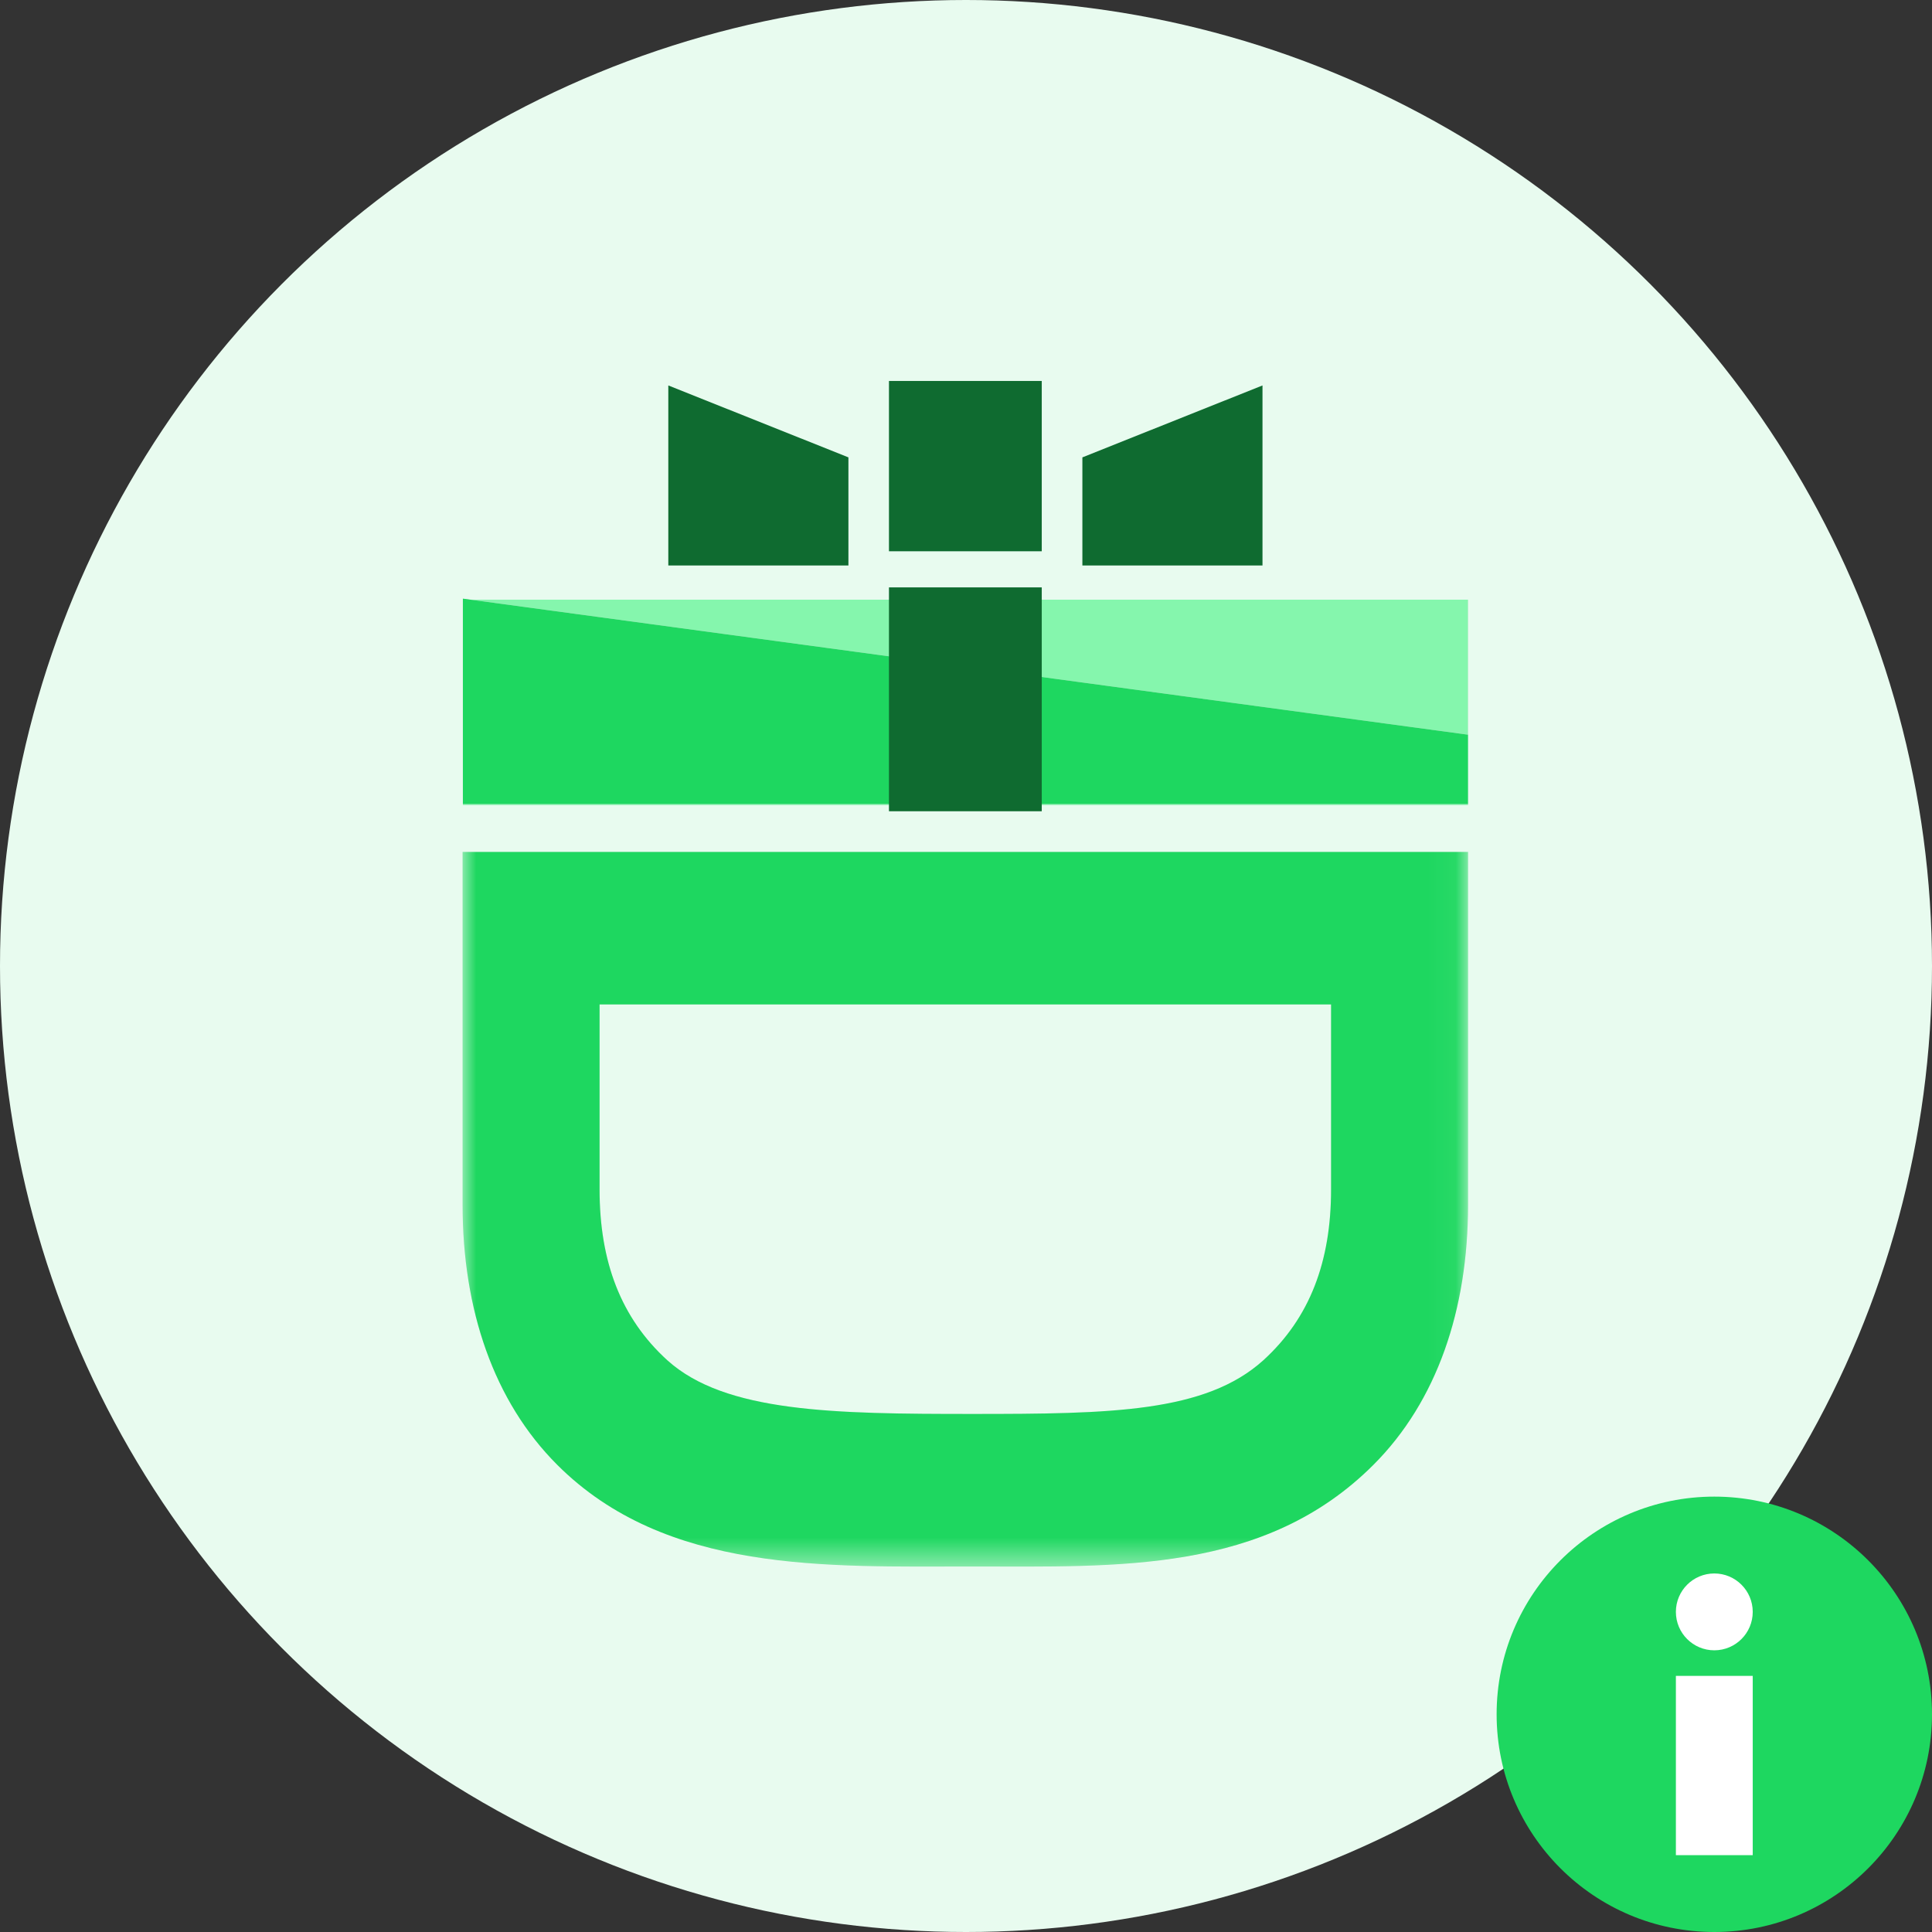 <svg width="71" height="71" viewBox="0 0 71 71" fill="none" xmlns="http://www.w3.org/2000/svg">
<rect x="0" y="0" width="71" height="71" fill="#333333" stroke="none"/>
<circle cx="35.5" cy="35.5" r="35.5" fill="#E8FBEF"/>
<path fill-rule="evenodd" clip-rule="evenodd" d="M17.011 29.585H53.947V22.038H17.011V29.585Z" fill="#E5E5E5"/>
<path fill-rule="evenodd" clip-rule="evenodd" d="M17.011 29.585H53.947V22.038H17.011V29.585Z" fill="#85F6AD"/>
<path fill-rule="evenodd" clip-rule="evenodd" d="M17.011 29.547H53.947V27L17.011 22V29.547Z" fill="#E5E5E5"/>
<path fill-rule="evenodd" clip-rule="evenodd" d="M17.011 29.547H53.947V27L17.011 22V29.547Z" fill="#1ED760"/>
<path fill-rule="evenodd" clip-rule="evenodd" d="M32.669 20.259H38.284V14H32.669V20.259Z" fill="#0F6B30"/>
<path fill-rule="evenodd" clip-rule="evenodd" d="M32.669 29.813H38.284V21.586H32.669V29.813Z" fill="#0F6B30"/>
<path fill-rule="evenodd" clip-rule="evenodd" d="M31.179 20.782H24.56V14.165L31.179 16.808V20.782Z" fill="#0F6B30"/>
<path fill-rule="evenodd" clip-rule="evenodd" d="M39.777 20.782H46.396V14.165L39.777 16.808V20.782Z" fill="#0F6B30"/>
<mask id="mask0" mask-type="alpha" maskUnits="userSpaceOnUse" x="17" y="14" width="37" height="44">
<path fill-rule="evenodd" clip-rule="evenodd" d="M17 14.165H53.95V57.522H17V14.165Z" fill="white"/>
</mask>
<g mask="url(#mask0)">
<path fill-rule="evenodd" clip-rule="evenodd" d="M46.425 49.991C48.137 48.434 48.916 46.358 48.916 43.711V36.913H22.034V43.711C22.034 46.358 22.813 48.434 24.526 49.991C26.653 51.91 30.649 51.962 35.735 51.962C40.82 51.962 44.297 51.91 46.425 49.991ZM20.478 53.831C18.142 51.496 17 48.122 17 44.282V31.309H53.95V44.282C53.95 48.122 52.809 51.496 50.473 53.831C46.477 57.827 41.079 57.568 35.735 57.568C30.389 57.568 24.473 57.827 20.478 53.831Z" fill="#E5E5E5"/>
<path fill-rule="evenodd" clip-rule="evenodd" d="M46.425 49.991C48.137 48.434 48.916 46.358 48.916 43.711V36.913H22.034V43.711C22.034 46.358 22.813 48.434 24.526 49.991C26.653 51.91 30.649 51.962 35.735 51.962C40.82 51.962 44.297 51.91 46.425 49.991ZM20.478 53.831C18.142 51.496 17 48.122 17 44.282V31.309H53.95V44.282C53.95 48.122 52.809 51.496 50.473 53.831C46.477 57.827 41.079 57.568 35.735 57.568C30.389 57.568 24.473 57.827 20.478 53.831Z" fill="#1ED760"/>
</g>
<circle cx="63" cy="63" r="8" fill="#1ED760"/>
<circle cx="63" cy="59.236" r="1.412" transform="rotate(-180 63 59.236)" fill="white"/>
<rect x="61.588" y="61.588" width="2.824" height="6.588" fill="white"/>
</svg>
